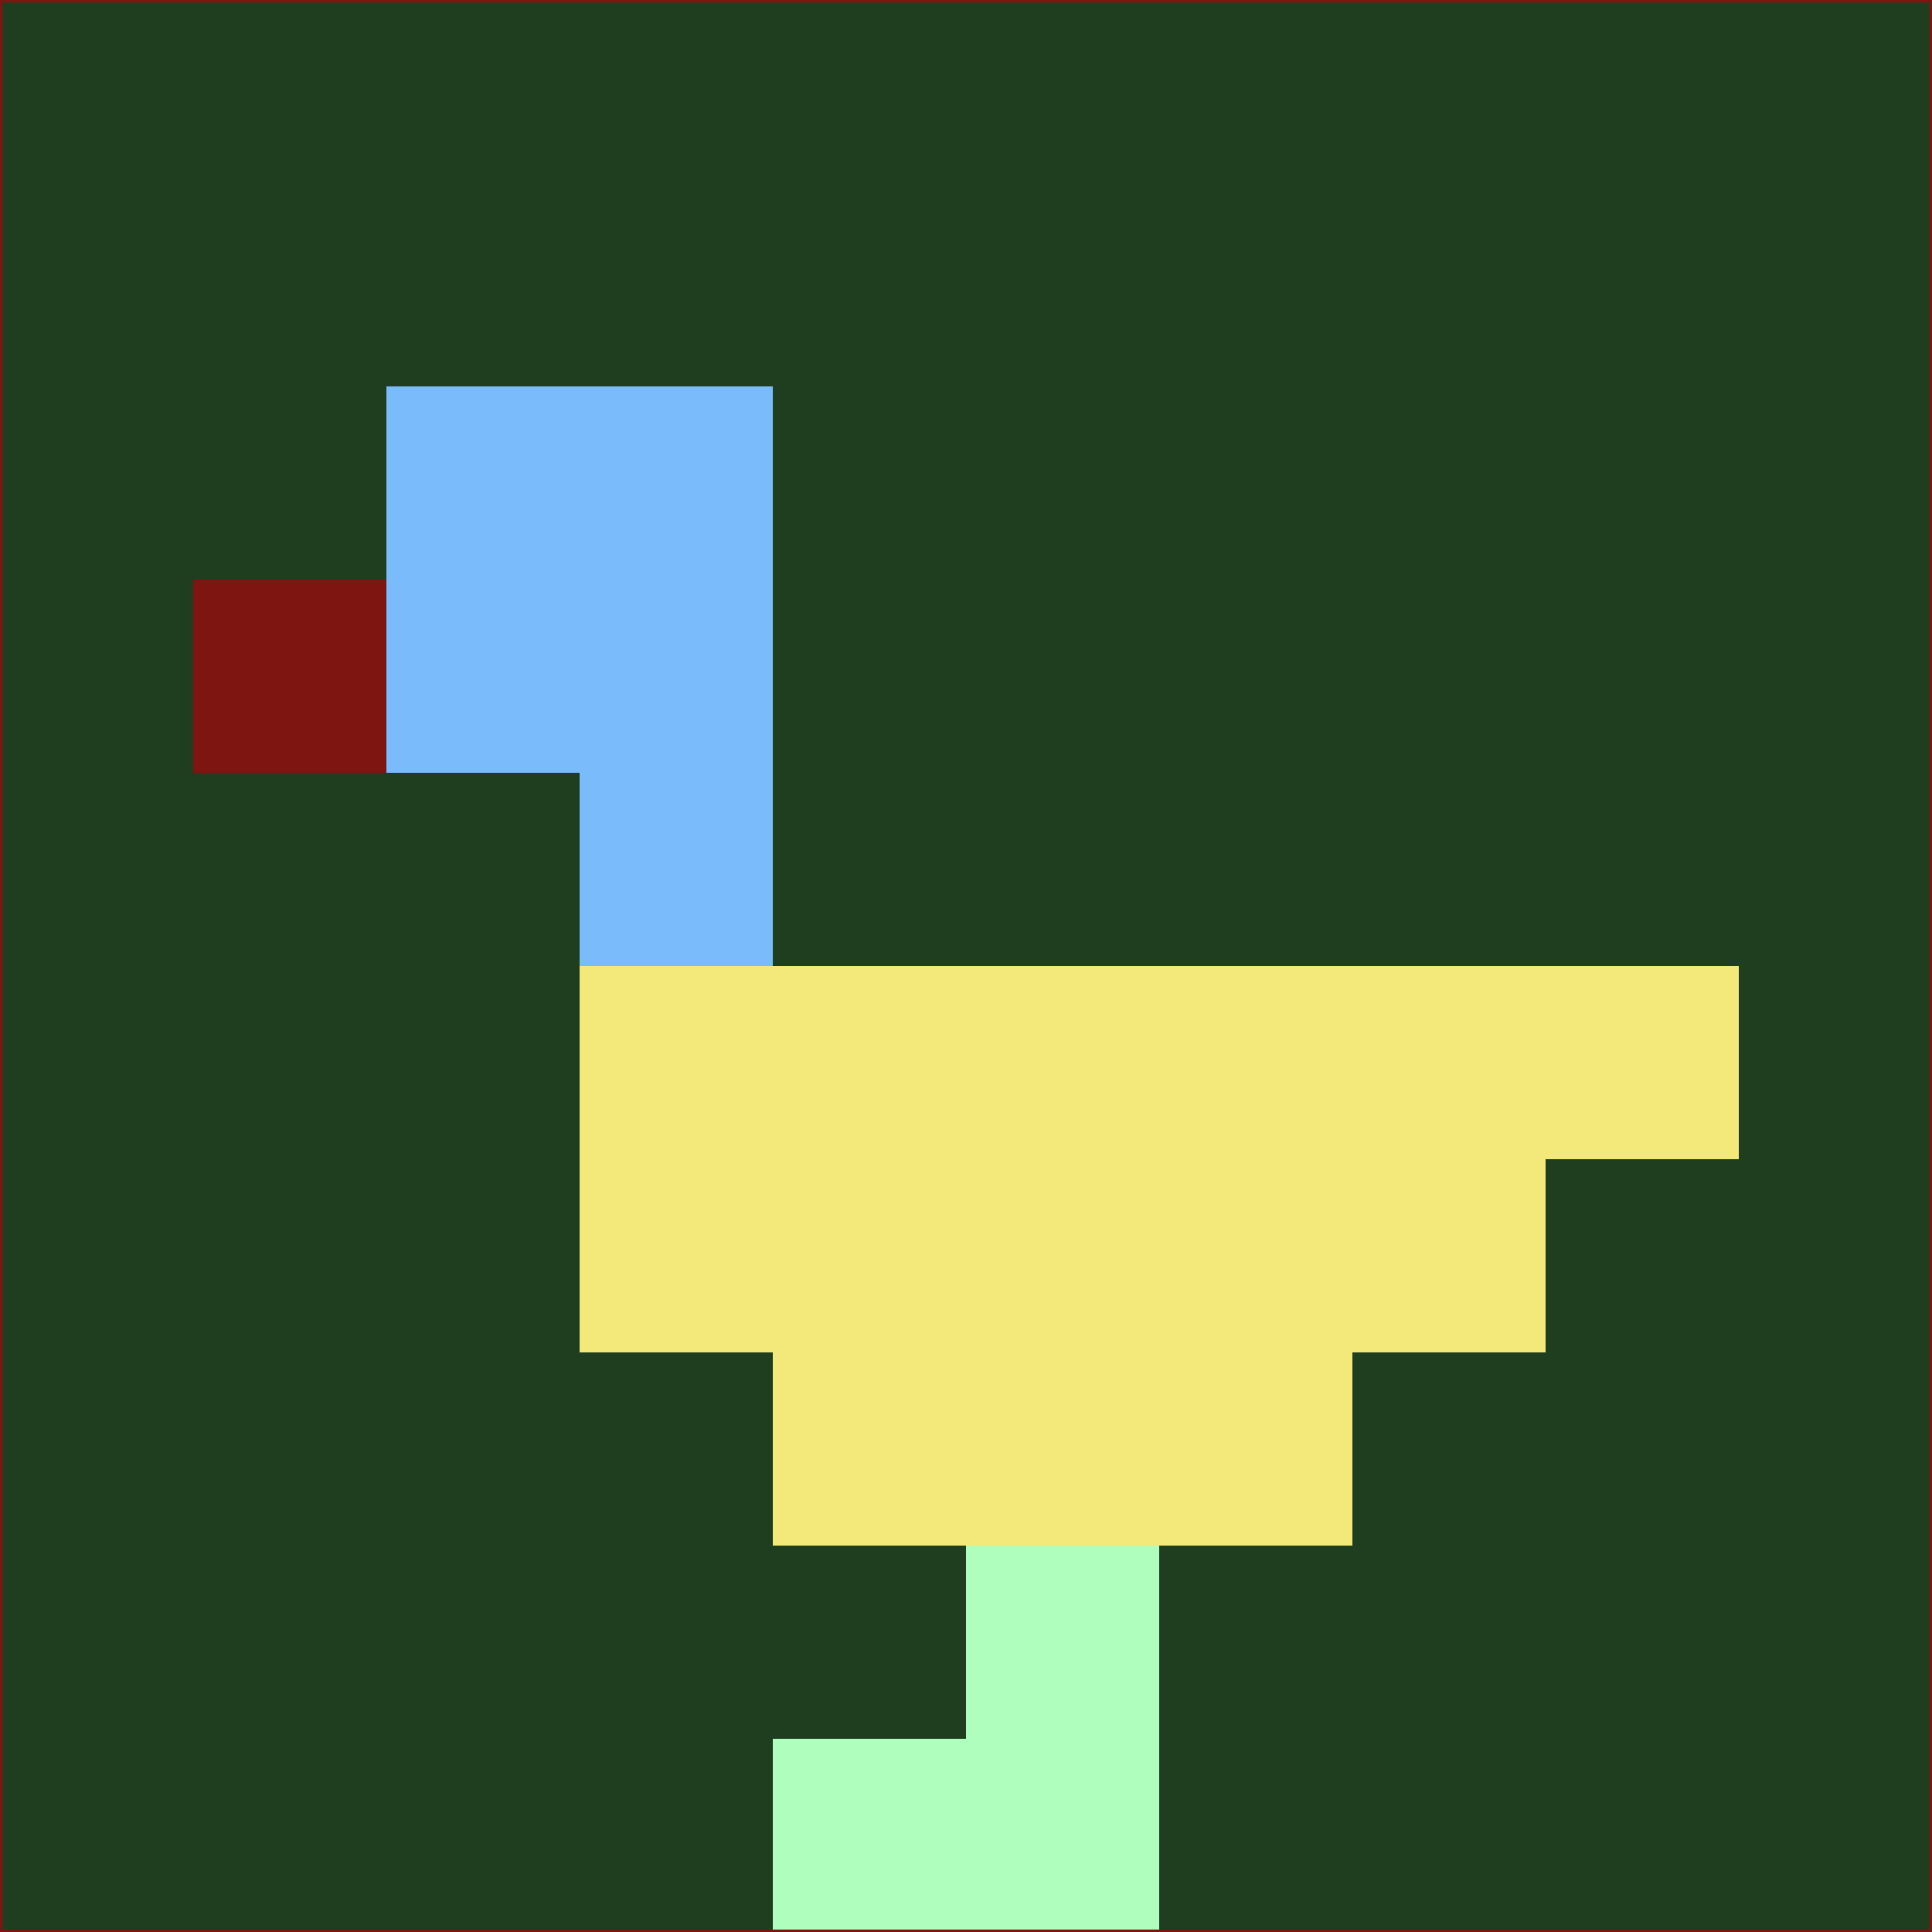 <svg xmlns="http://www.w3.org/2000/svg" version="1.1" width="785" height="785">
  <title>'goose-pfp-694263' by Dmitri Cherniak (Cyberpunk Edition)</title>
  <desc>
    seed=908592
    backgroundColor=#1f3d1f
    padding=20
    innerPadding=0
    timeout=500
    dimension=1
    border=false
    Save=function(){return n.handleSave()}
    frame=12

    Rendered at 2024-09-15T22:37:00.345Z
    Generated in 1ms
    Modified for Cyberpunk theme with new color scheme
  </desc>
  <defs/>
  <rect width="100%" height="100%" fill="#1f3d1f"/>
  <g>
    <g id="0-0">
      <rect x="0" y="0" height="785" width="785" fill="#1f3d1f"/>
      <g>
        <!-- Neon blue -->
        <rect id="0-0-2-2-2-2" x="157" y="157" width="157" height="157" fill="#7abcfb"/>
        <rect id="0-0-3-2-1-4" x="235.5" y="157" width="78.5" height="314" fill="#7abcfb"/>
        <!-- Electric purple -->
        <rect id="0-0-4-5-5-1" x="314" y="392.5" width="392.5" height="78.5" fill="#f3e97a"/>
        <rect id="0-0-3-5-5-2" x="235.5" y="392.5" width="392.5" height="157" fill="#f3e97a"/>
        <rect id="0-0-4-5-3-3" x="314" y="392.5" width="235.5" height="235.5" fill="#f3e97a"/>
        <!-- Neon pink -->
        <rect id="0-0-1-3-1-1" x="78.5" y="235.5" width="78.5" height="78.5" fill="#7e1511"/>
        <!-- Cyber yellow -->
        <rect id="0-0-5-8-1-2" x="392.5" y="628" width="78.5" height="157" fill="#b0febd"/>
        <rect id="0-0-4-9-2-1" x="314" y="706.5" width="157" height="78.5" fill="#b0febd"/>
      </g>
      <rect x="0" y="0" stroke="#7e1511" stroke-width="2" height="785" width="785" fill="none"/>
    </g>
  </g>
  <script xmlns=""/>
</svg>